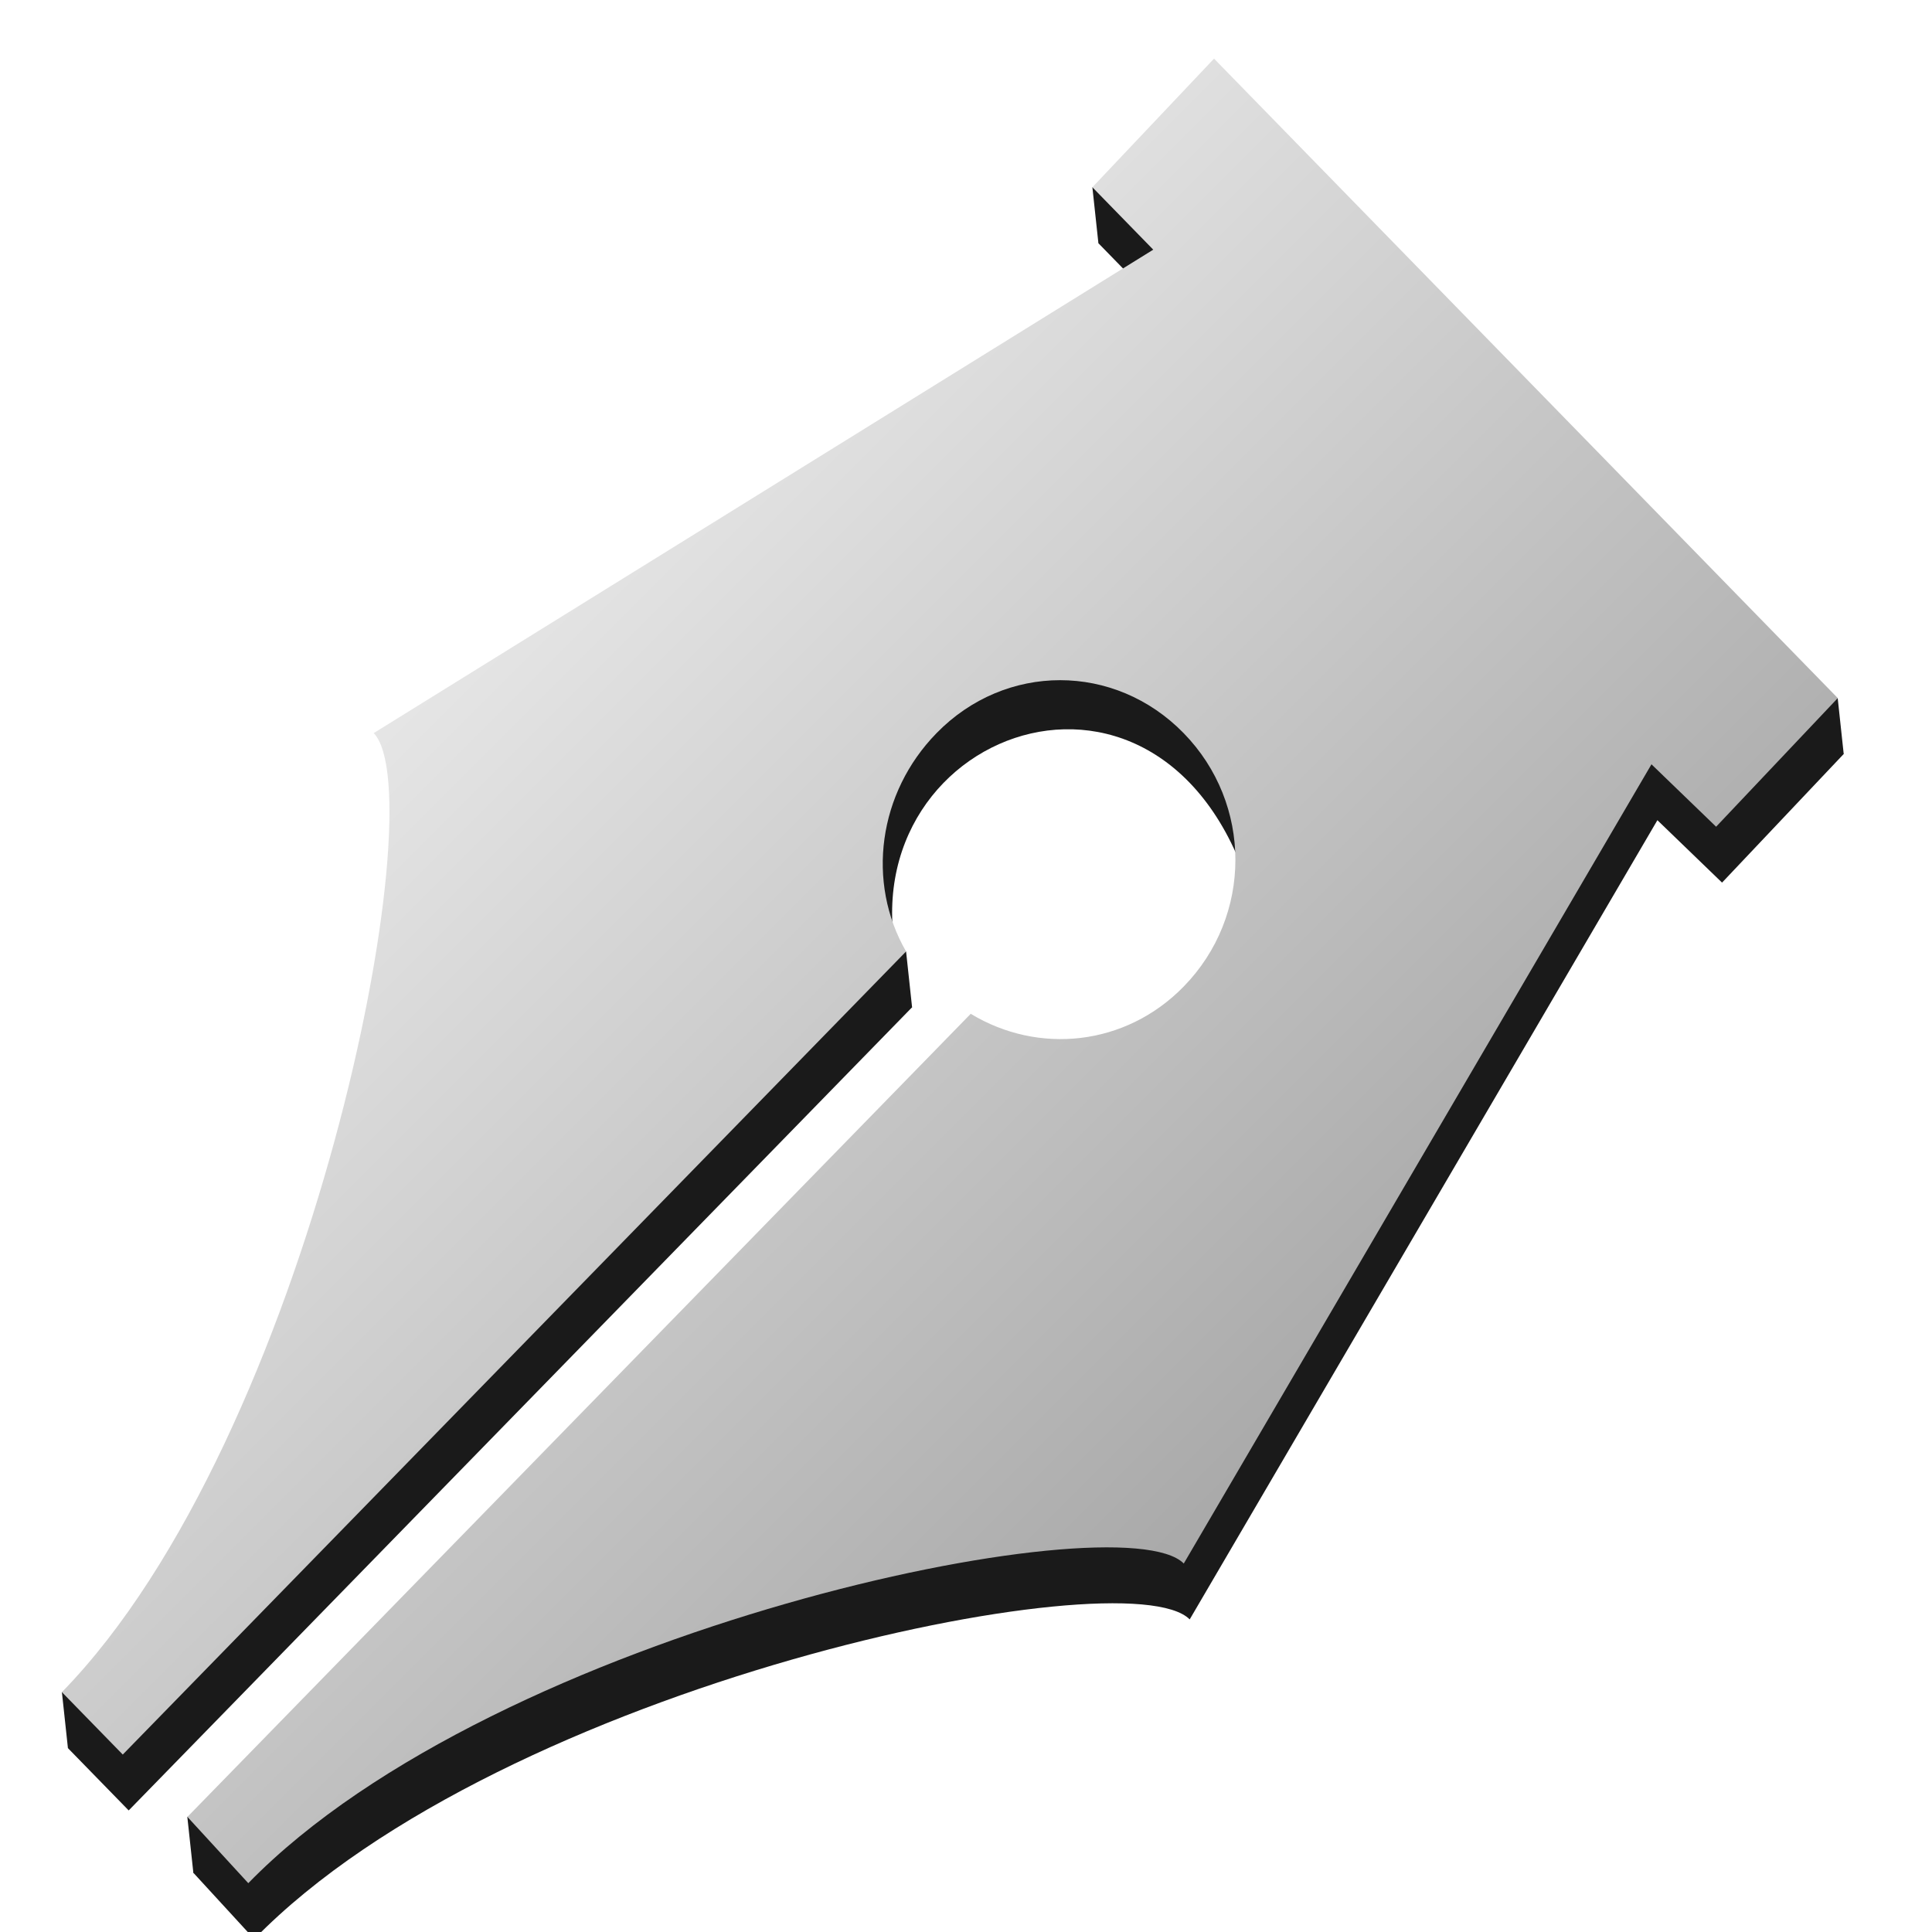 <?xml version="1.0" encoding="UTF-8" standalone="no"?>
<!-- Created with Inkscape (http://www.inkscape.org/) -->

<svg
   xmlns:dc="http://purl.org/dc/elements/1.1/"
   xmlns:cc="http://creativecommons.org/ns#"
   xmlns:rdf="http://www.w3.org/1999/02/22-rdf-syntax-ns#"
   xmlns:svg="http://www.w3.org/2000/svg"
   xmlns="http://www.w3.org/2000/svg"
   xmlns:xlink="http://www.w3.org/1999/xlink"
   version="1.1"
   width="22"
   height="22"
   id="svg5119">
  <defs
     id="defs5123">
    <linearGradient
       x1="178.395"
       y1="87.793"
       x2="185.75"
       y2="95.148"
       id="linearGradient10539"
       xlink:href="#linearGradient6935"
       gradientUnits="userSpaceOnUse"
       gradientTransform="matrix(1.259,0,0,1.259,-7.435,33.683)" />
    <linearGradient
       id="linearGradient6935">
      <stop
         id="stop6937"
         style="stop-color:#666666;stop-opacity:1"
         offset="0" />
      <stop
         id="stop6939"
         style="stop-color:#1a1a1a;stop-opacity:1"
         offset="1" />
    </linearGradient>
    <linearGradient
       x1="178.395"
       y1="87.793"
       x2="185.75"
       y2="95.148"
       id="linearGradient5162"
       xlink:href="#linearGradient6935"
       gradientUnits="userSpaceOnUse"
       gradientTransform="matrix(1.259,0,0,1.259,-7.435,33.683)" />
    <linearGradient
       x1="178.395"
       y1="87.793"
       x2="185.75"
       y2="95.148"
       id="linearGradient9563"
       xlink:href="#linearGradient5536"
       gradientUnits="userSpaceOnUse"
       gradientTransform="matrix(1.287,0,0,1.287,-700.863,1039.191)" />
    <linearGradient
       id="linearGradient5536">
      <stop
         id="stop5538"
         style="stop-color:#e6e6e6;stop-opacity:1"
         offset="0" />
      <stop
         id="stop5540"
         style="stop-color:#aaaaaa;stop-opacity:1"
         offset="1" />
    </linearGradient>
  </defs>
  <g
     transform="translate(-251.848,-137.093)"
     id="g5216"
     style="display:inline">
    <g
       transform="matrix(0.979,0,0,0.979,718.081,-983.348)"
       id="g9578">
      <path
         d="m -474.278,1164.006 -1.236,0.151 0.07,0.65 0.734,-0.13 z"
         id="path7759"
         style="fill:#1a1a1a;fill-opacity:1;stroke:none" />
      <path
         d="m -454.859,1152.594 0.07,0.651 -0.795,0.163 -0.021,-0.895 z"
         id="path7761"
         style="fill:#1a1a1a;stroke:none" />
      <path
         d="m -465.695,1155.541 0.07,0.651 -0.692,0.253 0.03,-0.794 z"
         id="path7763"
         style="fill:#1a1a1a;stroke:none" />
      <path
         d="m -474.055,1165.608 0.07,0.651 0.43,0.128 -0.01,-0.945 z"
         id="path7765"
         style="fill:#1a1a1a;stroke:none" />
      <path
         d="m -463.528,1146.653 0.07,0.651 1.314,-0.017 -0.163,-0.711 z"
         id="path7767"
         style="fill:#1a1a1a;stroke:none" />
      <path
         d="m -462.043,1145.808 -1.415,1.496 0.708,0.726 -8.746,5.502 c 0.721,0.749 -1.05,8.304 -3.949,11.275 l 0.708,0.726 9.111,-9.341 c -0.802,-0.853 -0.573,-2.905 0.354,-3.565 0.935,-0.666 2.073,-0.822 2.875,0 0.802,0.822 0.802,3.151 0,3.973 -0.676,0.693 -1.69,0.794 -2.477,0.317 l -9.111,9.341 0.708,0.771 c 2.898,-2.971 10.15,-4.457 10.881,-3.718 l 5.44,-9.296 0.752,0.726 1.415,-1.496 z"
         id="path7769"
         style="fill:#1a1a1a;fill-opacity:1;stroke:none" />
      <path
         d="m -465.625,1156.192 c -1.207,-2.923 2.623,-4.692 3.83,-1.645 0.125,-1.736 -1.092,-2.895 -2.663,-3.344 l -2.74,3.027 z"
         id="path9549"
         style="fill:#1a1a1a;stroke:none;display:inline" />
      <path
         d="m -462.113,1145.157 -1.415,1.496 0.708,0.726 -9.067,5.623 c 0.721,0.749 -0.729,8.184 -3.627,11.155 l 0.708,0.726 9.111,-9.341 c -0.465,-0.807 -0.323,-1.846 0.354,-2.539 0.802,-0.822 2.073,-0.822 2.875,0 0.802,0.822 0.802,2.126 0,2.947 -0.676,0.693 -1.69,0.794 -2.477,0.317 l -9.111,9.341 0.708,0.771 c 2.898,-2.971 10.15,-4.458 10.881,-3.718 l 5.44,-9.296 0.752,0.726 1.415,-1.496 -7.254,-7.437 z"
         id="path7771"
         style="fill:url(#linearGradient9563);fill-opacity:1;stroke:none" />
    </g>
  </g>
</svg>
